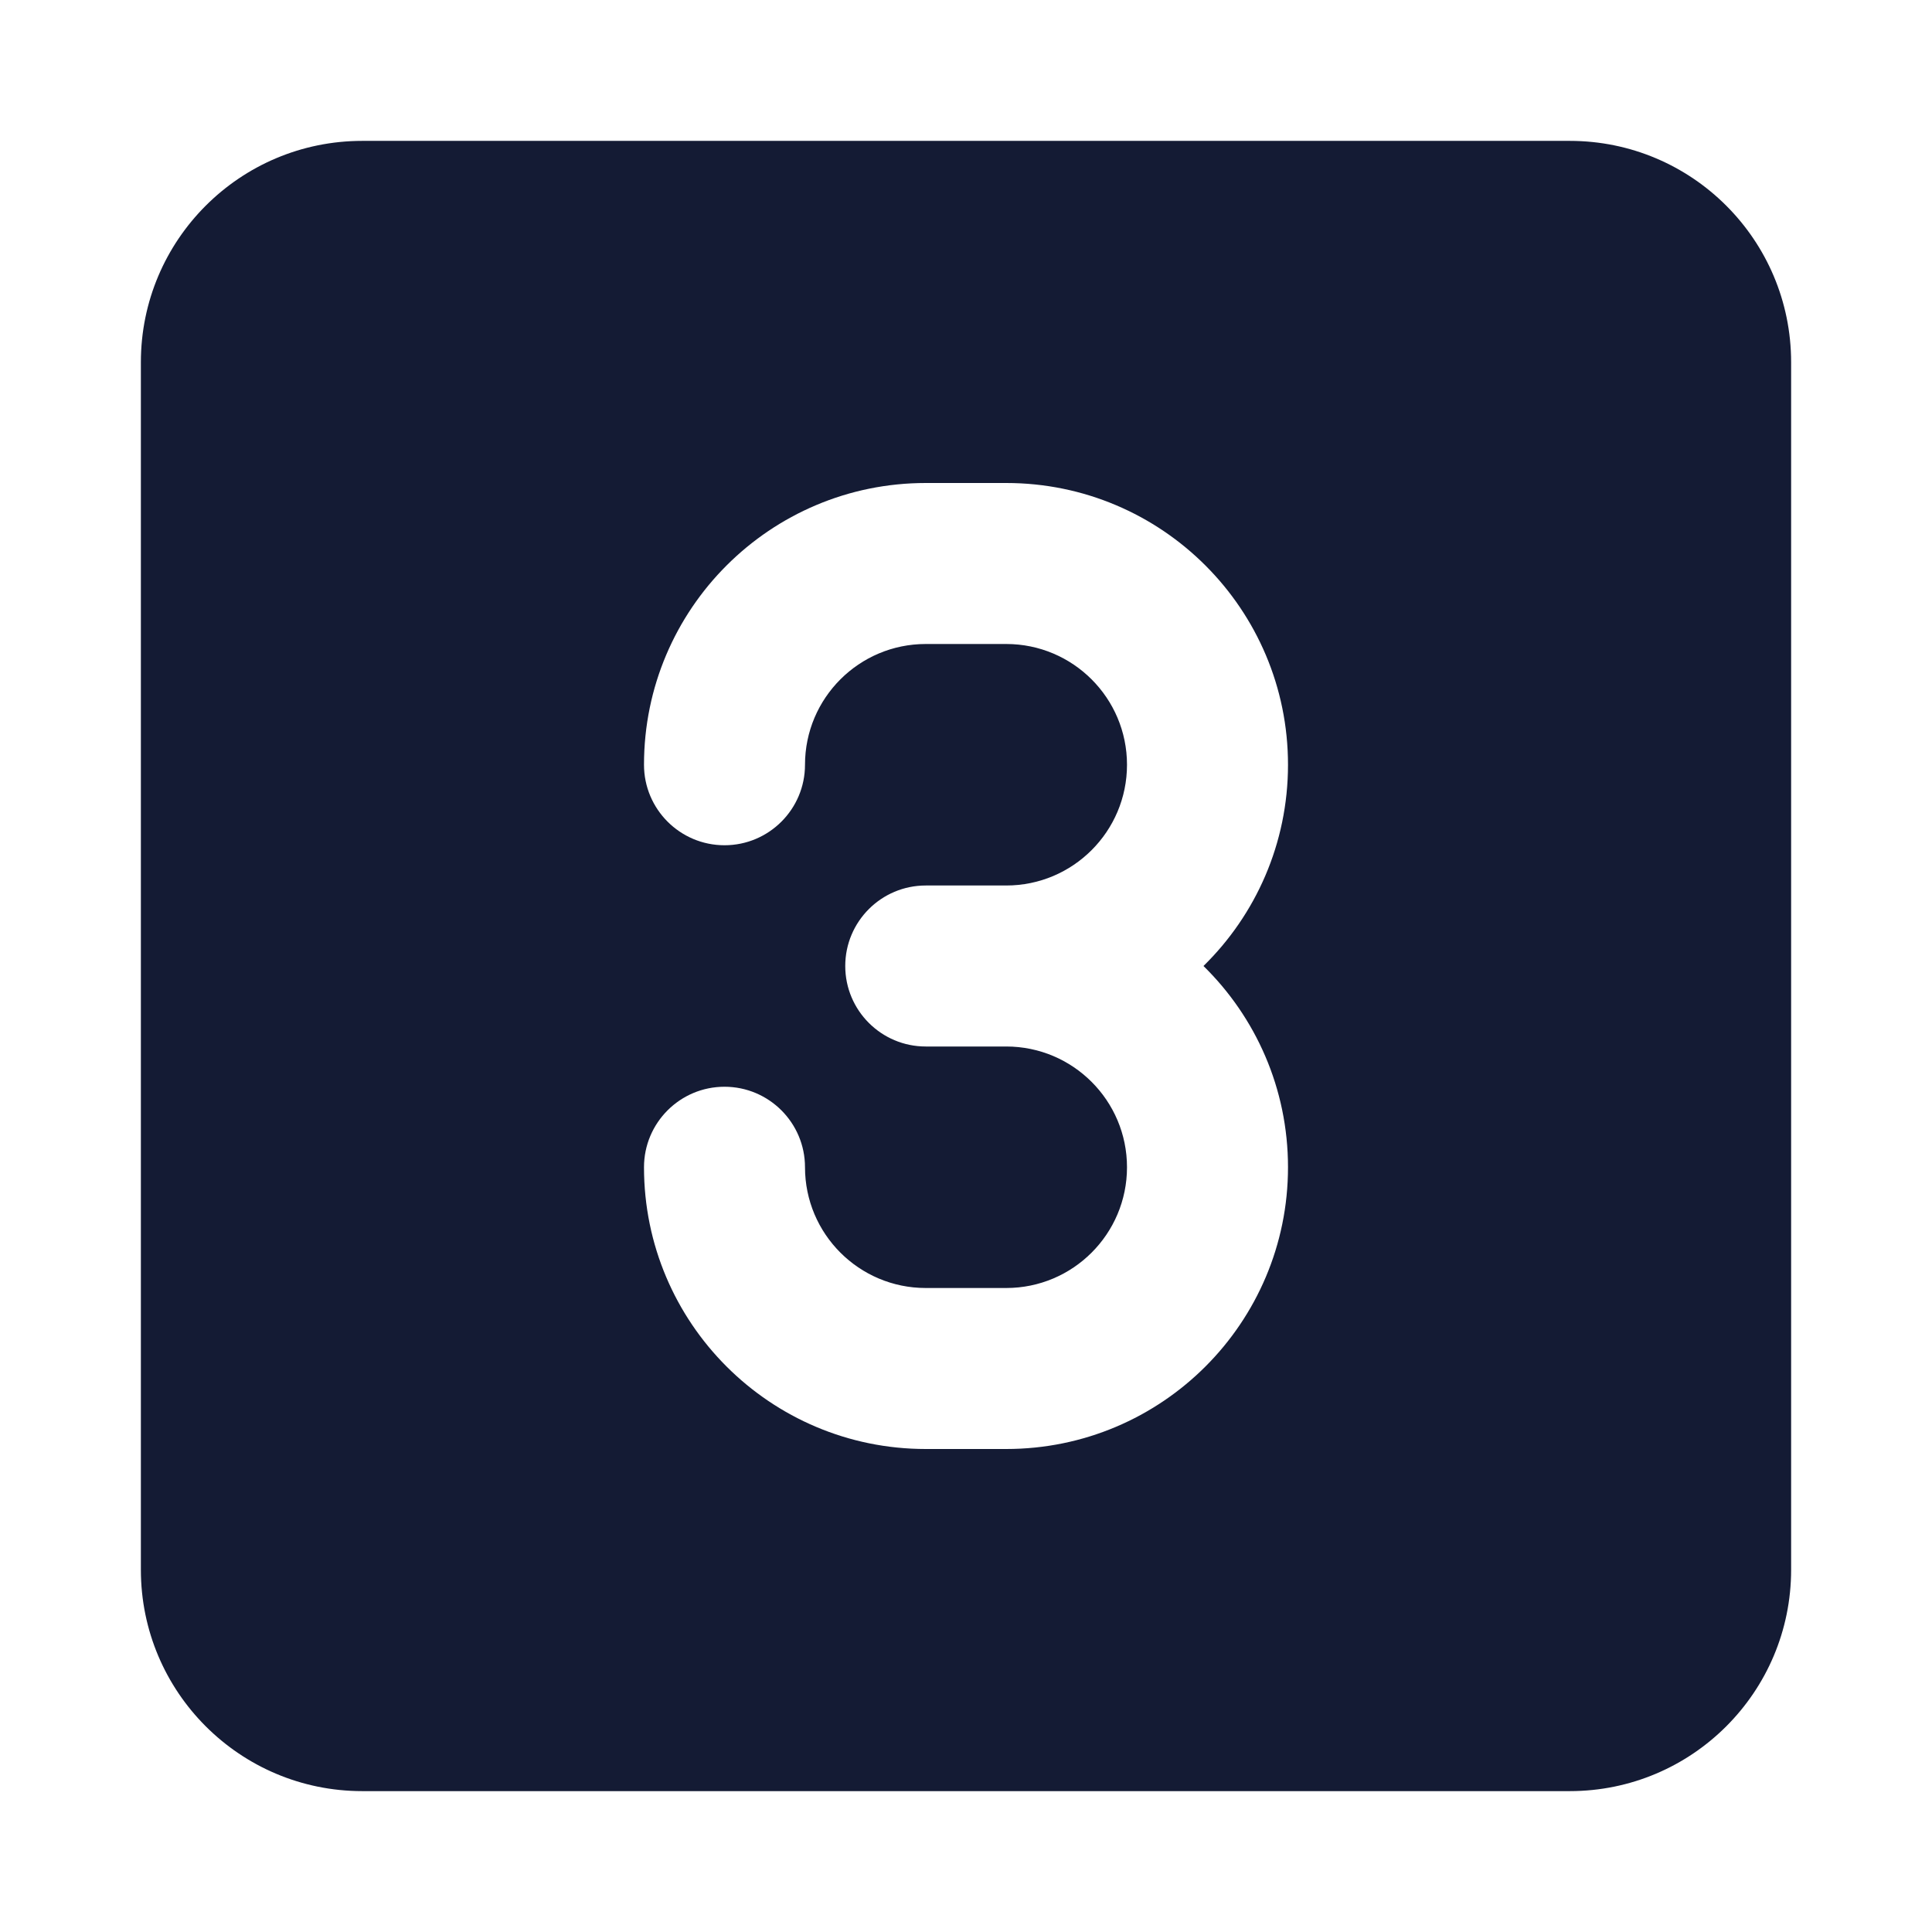 <svg width="24" height="24" viewBox="0 0 24 24" fill="none" xmlns="http://www.w3.org/2000/svg">
<path fill-rule="evenodd" clip-rule="evenodd" d="M4.5 1.75C2.981 1.75 1.75 2.981 1.75 4.5V19.5C1.75 21.019 2.981 22.25 4.5 22.25L19.5 22.25C21.019 22.25 22.25 21.019 22.25 19.5V4.5C22.25 2.981 21.019 1.75 19.5 1.75H4.5ZM11.5 6C9.567 6 8 7.567 8 9.5C8 10.052 8.448 10.5 9 10.5C9.552 10.5 10 10.052 10 9.5C10 8.672 10.672 8 11.5 8H12.5C13.328 8 14 8.672 14 9.5C14 10.328 13.328 11 12.5 11H11.5C10.948 11 10.5 11.448 10.5 12C10.5 12.552 10.948 13 11.5 13H12.5C13.328 13 14 13.672 14 14.5C14 15.328 13.328 16 12.5 16H11.5C10.672 16 10 15.328 10 14.5C10 13.948 9.552 13.5 9 13.5C8.448 13.5 8 13.948 8 14.5C8 16.433 9.567 18 11.5 18H12.5C14.433 18 16 16.433 16 14.5C16 13.521 15.598 12.635 14.95 12C15.598 11.365 16 10.479 16 9.5C16 7.567 14.433 6 12.5 6H11.5Z" fill="#141B34"/>
</svg>
